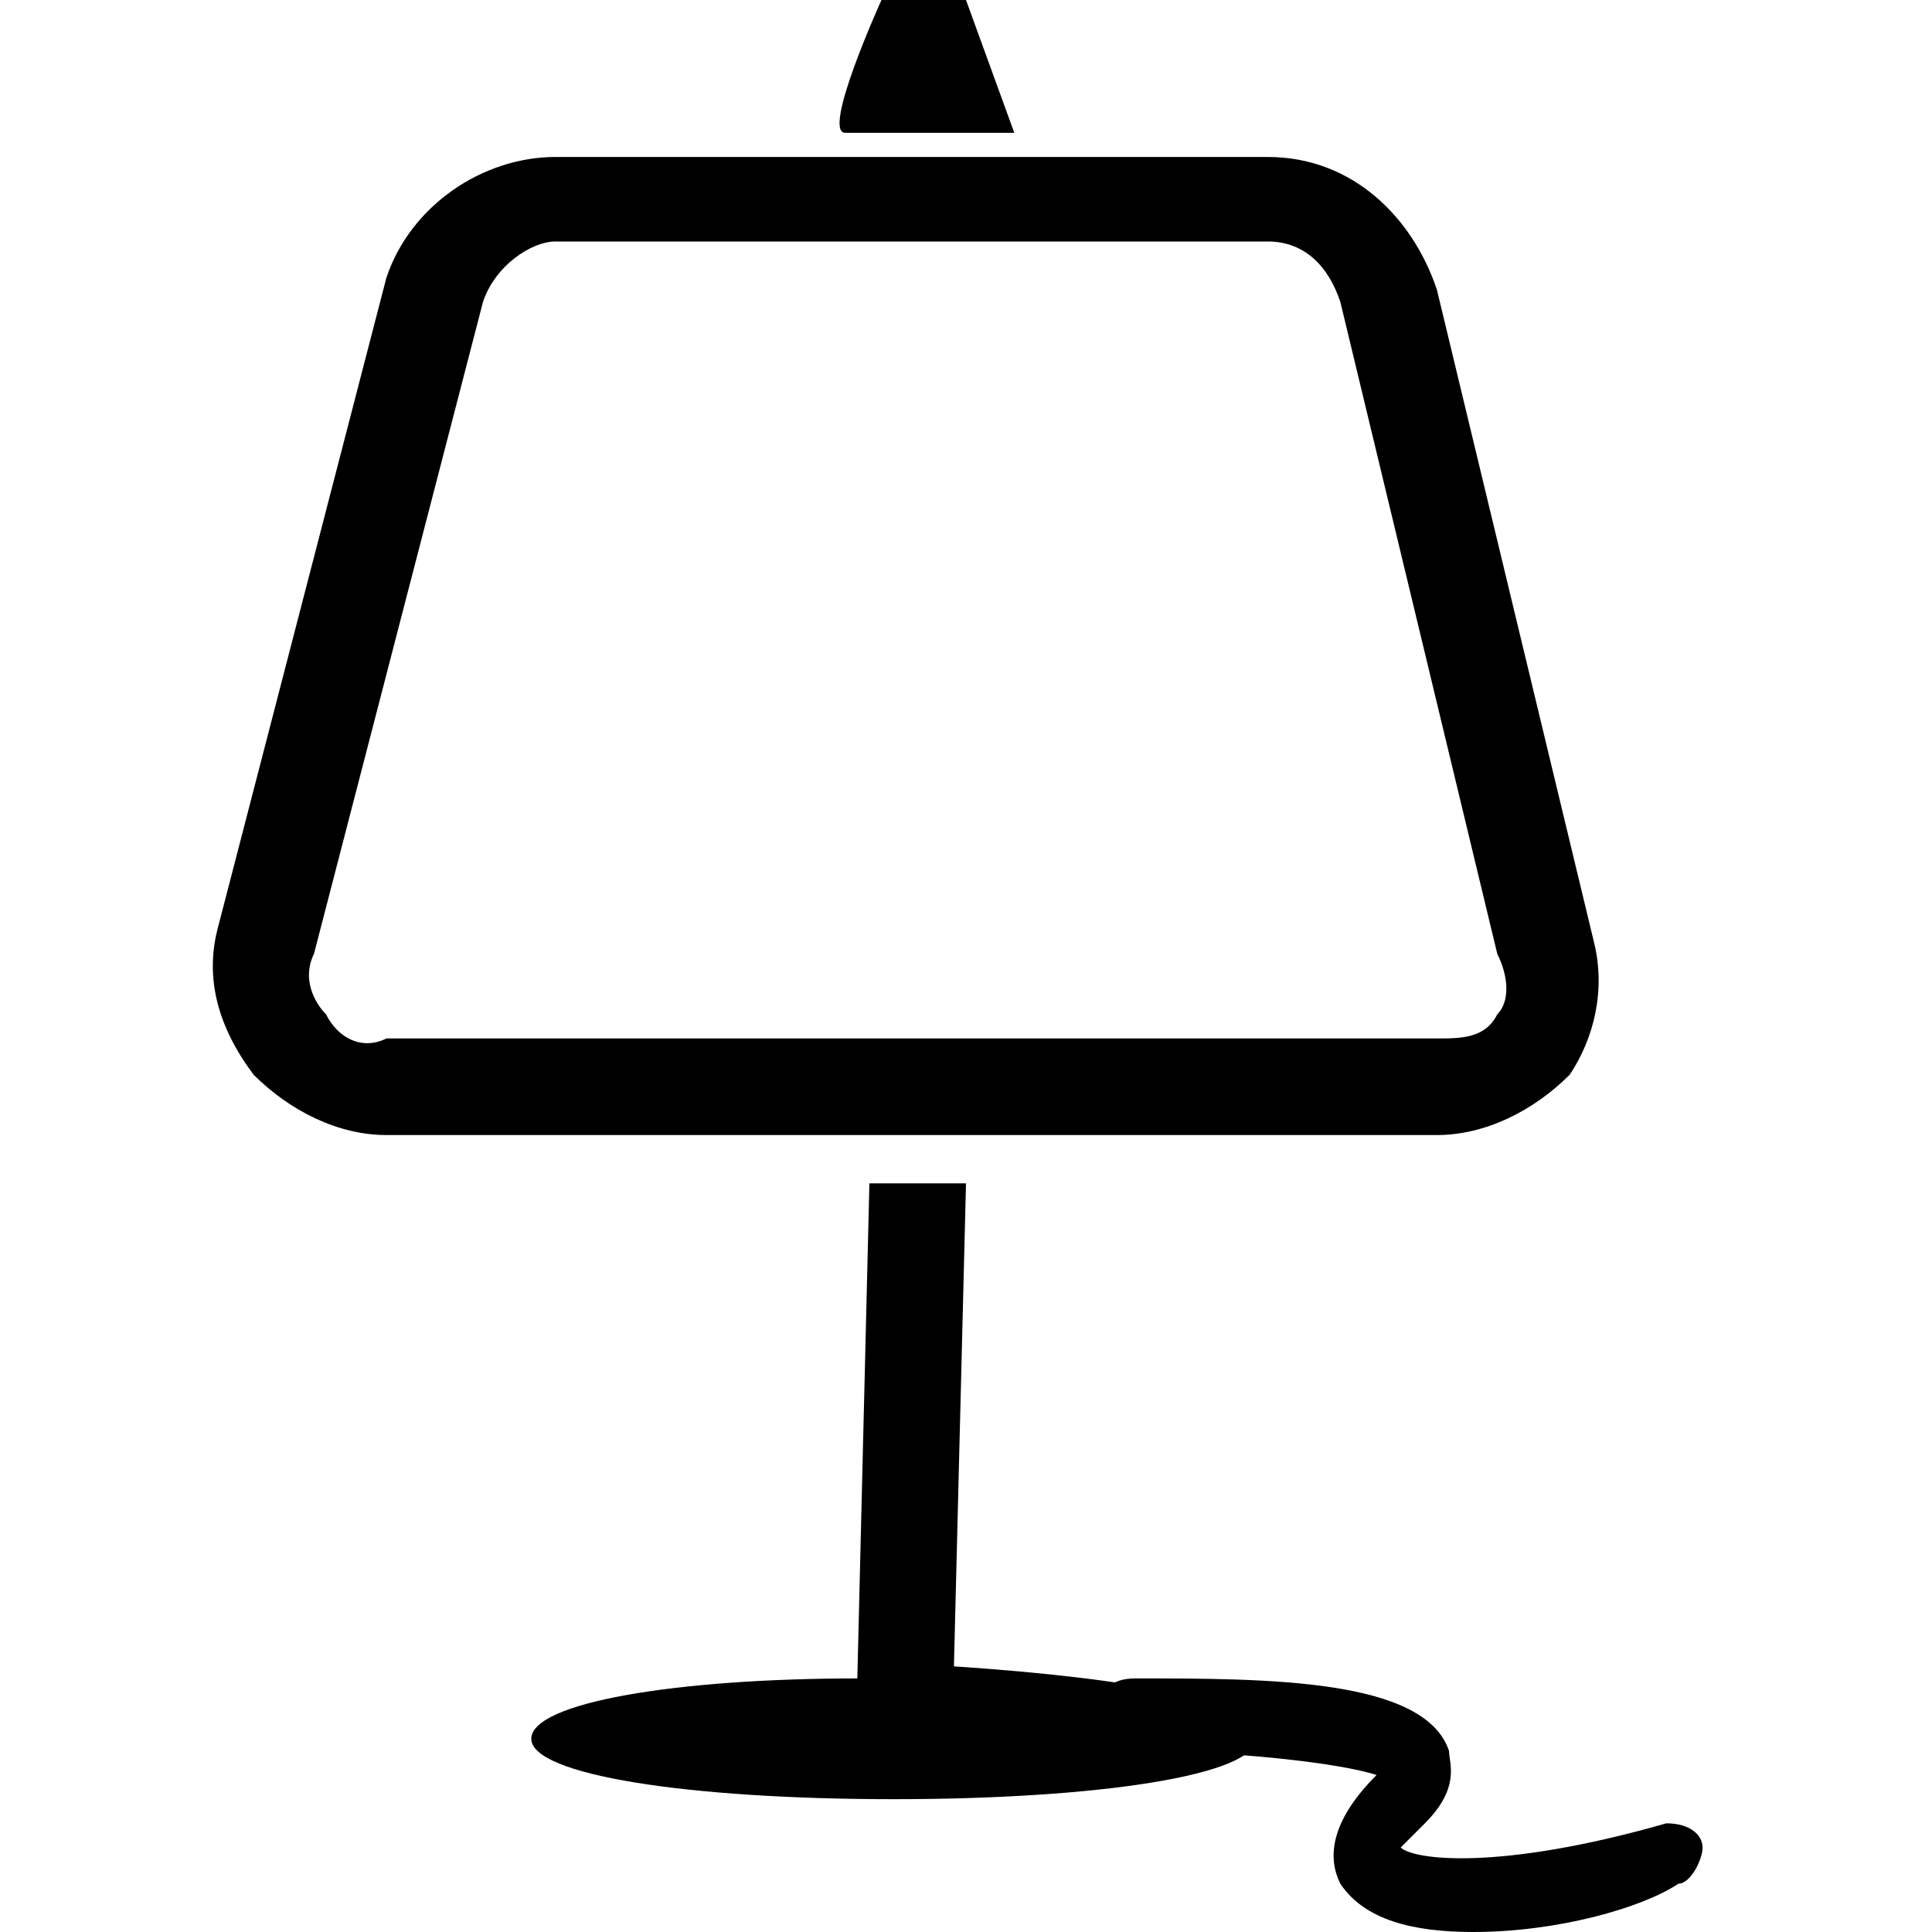 <?xml version="1.0" encoding="utf-8"?>
<!-- Generator: Adobe Illustrator 22.1.0, SVG Export Plug-In . SVG Version: 6.00 Build 0)  -->
<svg version="1.1" id="图层_1" xmlns="http://www.w3.org/2000/svg" xmlns:xlink="http://www.w3.org/1999/xlink" x="0px" y="0px"
	 viewBox="0 0 16 16" style="enable-background:new 0 0 16 16;" xml:space="preserve">
<g>
	<g>
		<g>
			<path d="M13.2,7.8l-1.3-5.4c-0.2-0.6-0.7-1.1-1.4-1.1H4.6c-0.6,0-1.2,0.4-1.4,1L1.8,7.7c-0.1,0.4,0,0.8,0.3,1.2
				c0.3,0.3,0.7,0.5,1.1,0.5h8.7c0.4,0,0.8-0.2,1.1-0.5C13.2,8.6,13.3,8.2,13.2,7.8L13.2,7.8z M12.4,8.4c-0.1,0.2-0.3,0.2-0.5,0.2
				H3.2C3,8.7,2.8,8.6,2.7,8.4C2.6,8.3,2.5,8.1,2.6,7.9L4,2.5C4.1,2.2,4.4,2,4.6,2h5.9c0.3,0,0.5,0.2,0.6,0.5l1.3,5.4
				C12.5,8.1,12.5,8.3,12.4,8.4L12.4,8.4z M7.9,13.8L8,9.8l-0.8,0l-0.1,4.1c-1.5,0-2.7,0.2-2.7,0.5c0,0.3,1.3,0.5,3,0.5s3-0.2,3-0.5
				C10.5,14.1,9.4,13.9,7.9,13.8L7.9,13.8z M7,1.1c0.2,0,1.4,0,1.4,0L8,0H7.3C7.3,0,6.8,1.1,7,1.1L7,1.1z M7,1.1"/>
		</g>
	</g>
	<path d="M12.2,16c-0.5,0-0.9-0.1-1.1-0.4c-0.1-0.2-0.1-0.5,0.3-0.9c-0.3-0.1-1.2-0.2-2-0.2c0,0,0,0,0,0c-0.2,0-0.3-0.1-0.3-0.3
		c0-0.2,0.1-0.3,0.3-0.3c1.1,0,2.4,0,2.6,0.6c0,0.1,0.1,0.3-0.2,0.6c-0.2,0.2-0.2,0.2-0.2,0.2c0.1,0.1,0.8,0.2,2.2-0.2
		c0.2,0,0.3,0.1,0.3,0.2s-0.1,0.3-0.2,0.3C13.6,15.8,12.9,16,12.2,16z"/>
</g>
</svg>
